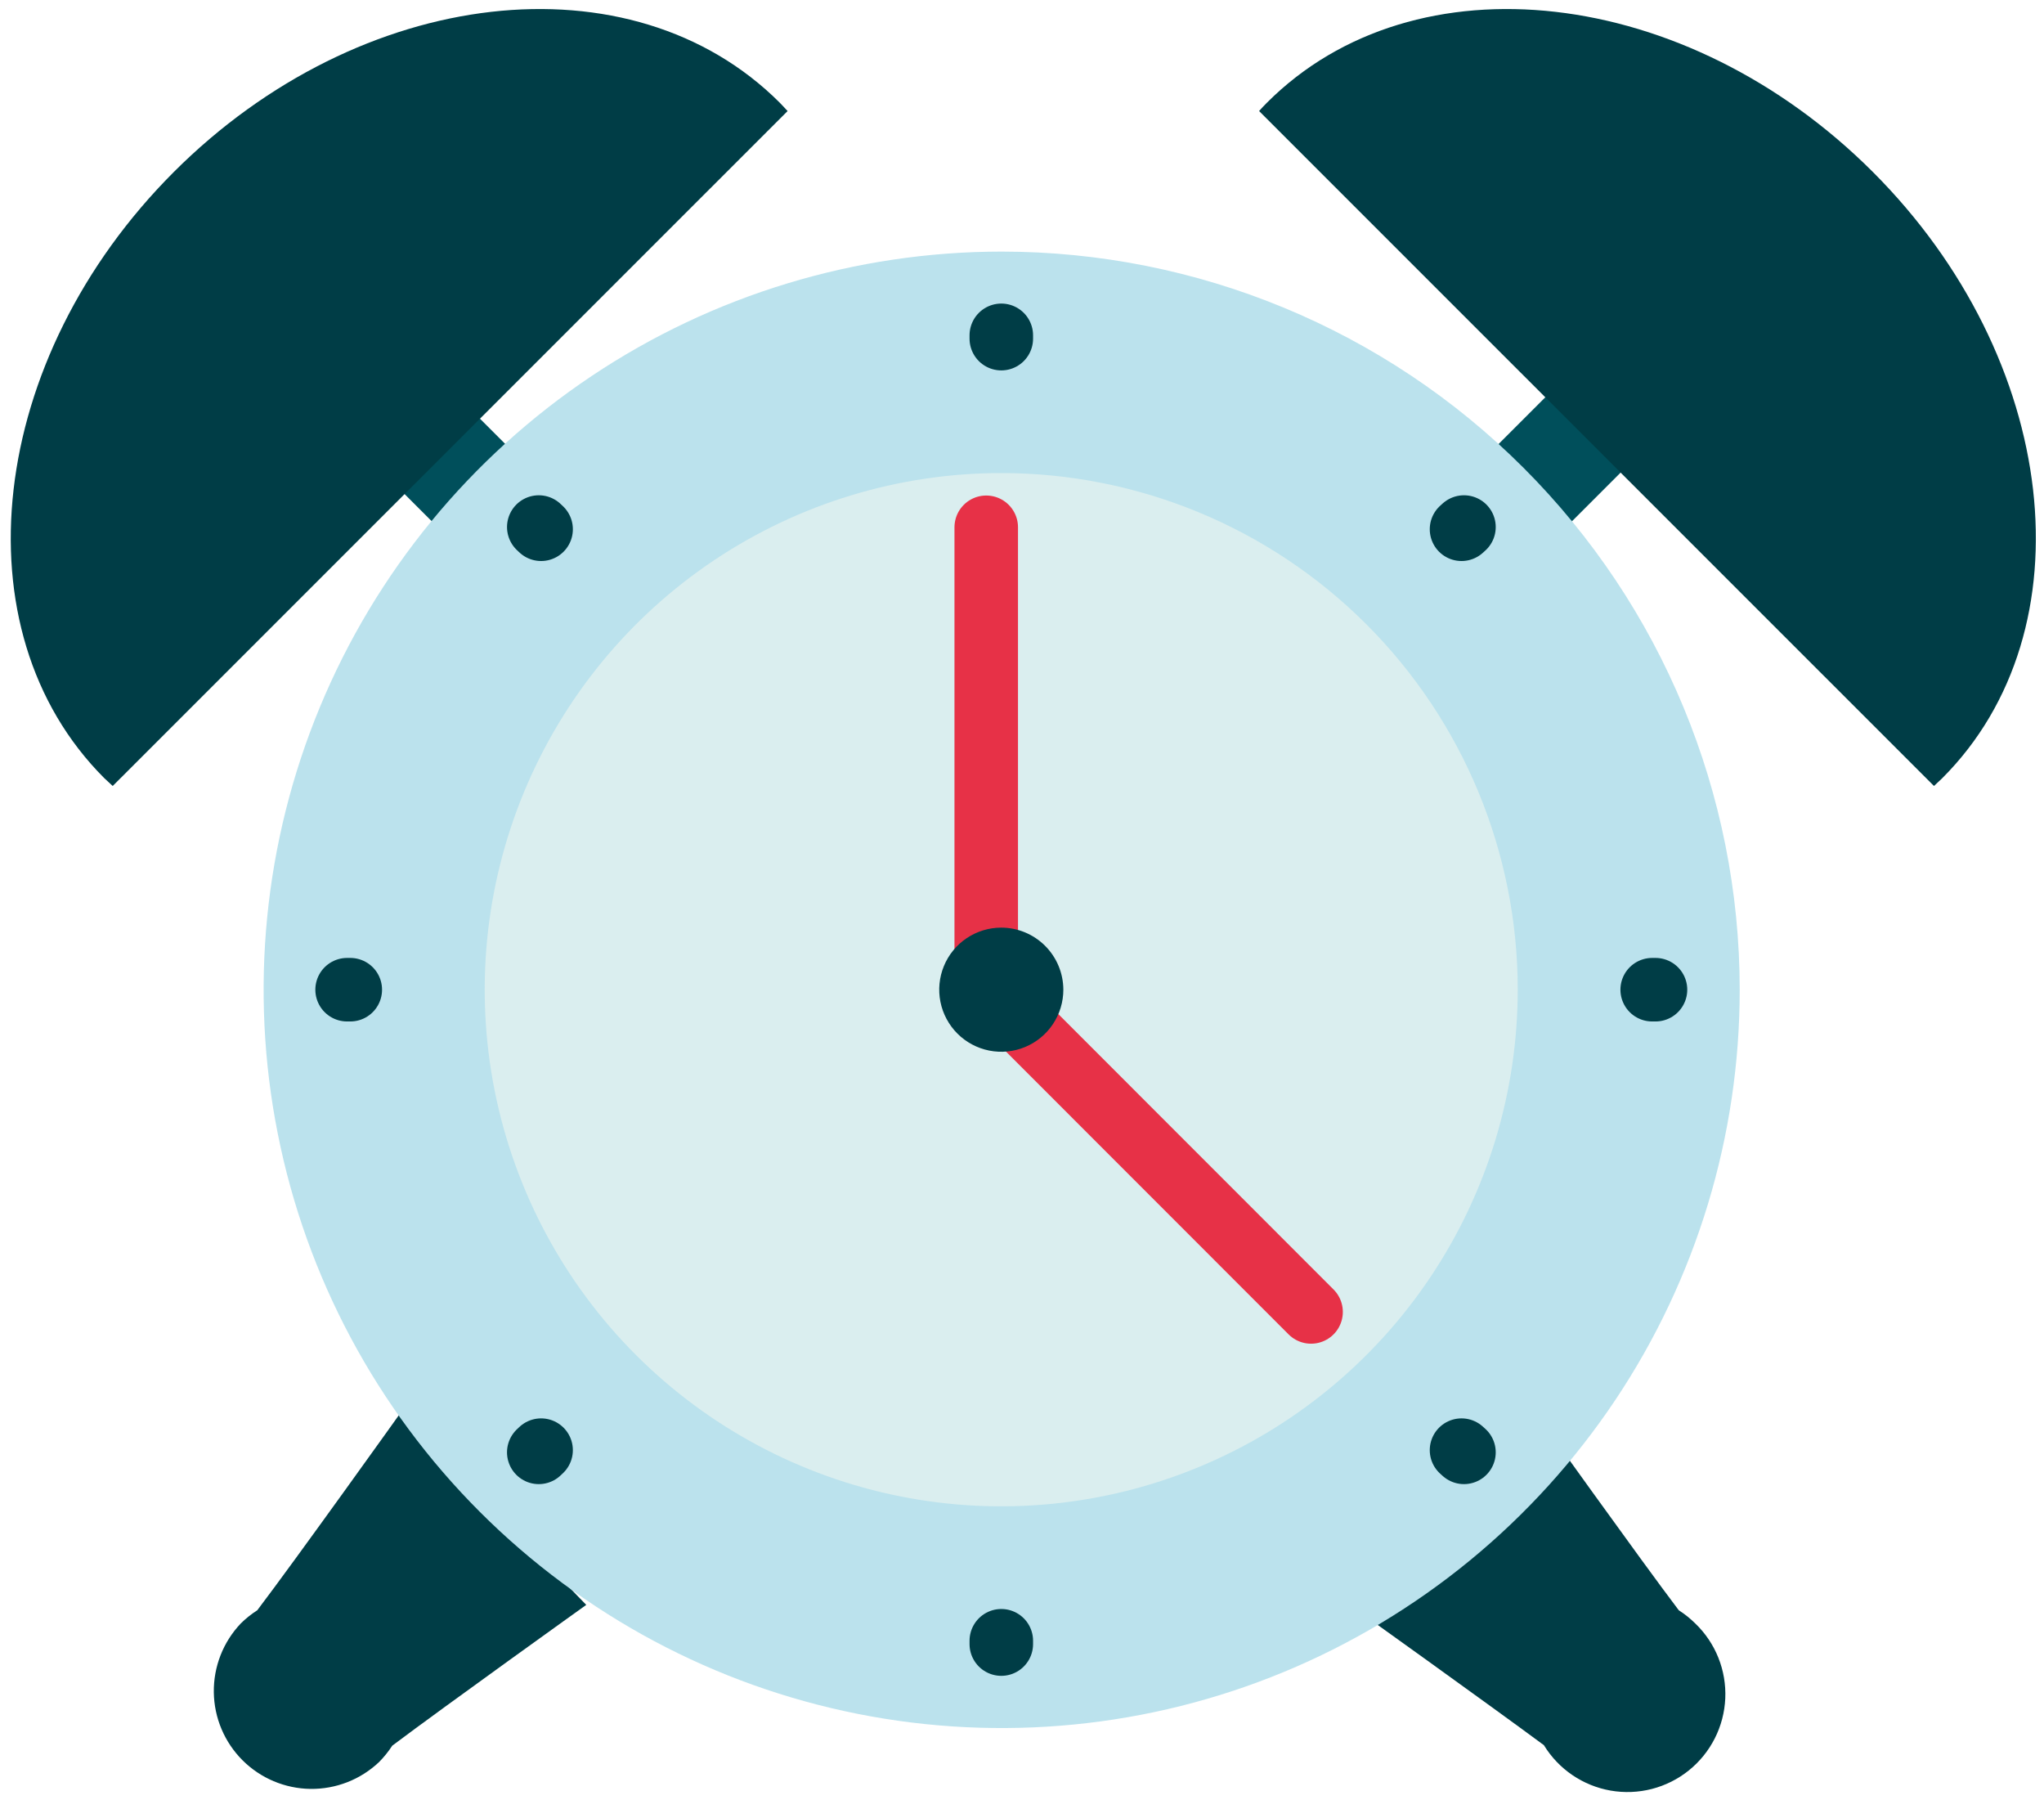 <svg fill="none" height="147" viewBox="0 0 167 147" width="167" xmlns="http://www.w3.org/2000/svg"><path d="m47.899 131.09-15.2-15.65s-8.57 12-11.68 16.09c-.487.311-.94.673-1.35 1.08-1.437 1.512-2.226 3.527-2.2 5.613s.867 4.079 2.342 5.554 3.468 2.316 5.554 2.343c2.086.026 4.1-.763 5.613-2.2.401-.406.759-.852 1.07-1.33 4.32-3.25 15.85-11.5 15.85-11.5z" fill="#003d46"/><path d="m110.281 131.09 15.2-15.65s8.58 12 11.68 16.09c.488.311.94.673 1.35 1.08.82.788 1.462 1.742 1.884 2.797.422 1.056.614 2.189.564 3.325-.051 1.136-.343 2.248-.857 3.262s-1.238 1.907-2.124 2.619-1.914 1.227-3.015 1.511c-1.101.283-2.25.329-3.37.134s-2.185-.627-3.125-1.266c-.941-.64-1.734-1.472-2.327-2.442-4.33-3.21-15.86-11.46-15.86-11.46z" fill="#003d46"/><path d="m22.587 17.578-6.158 6.16 72.35 72.324 6.158-6.16z" fill="#004f5b"/><path d="m144.81 13.897-72.329 72.33 6.152 6.152 72.33-72.33z" fill="#004f5b"/><path d="m142.139 80.84c.002 11.927-3.533 23.586-10.157 33.504-6.625 9.917-16.042 17.648-27.06 22.213-11.018 4.566-23.143 5.761-34.841 3.436-11.698-2.326-22.443-8.068-30.877-16.501s-14.178-19.177-16.506-30.874c-2.328-11.697-1.134-23.822 3.43-34.841 4.564-11.019 12.293-20.437 22.209-27.063s21.575-10.163 33.502-10.163c15.991 0 31.327 6.352 42.635 17.658s17.662 26.641 17.665 42.632z" fill="#bbe2ed"/><path d="m124.002 80.84c0 8.346-2.475 16.505-7.112 23.445-4.637 6.94-11.228 12.349-18.939 15.543-7.711 3.194-16.196 4.029-24.382 2.401s-15.705-5.647-21.607-11.549-9.921-13.421-11.549-21.607-.792-16.671 2.402-24.382c3.194-7.711 8.603-14.302 15.543-18.939 6.94-4.637 15.099-7.112 23.445-7.112 11.192 0 21.926 4.446 29.84 12.36s12.36 18.648 12.36 29.84z" fill="#daeeef"/><path d="m80.578 80.61v-37.54" stroke="#e73147" stroke-linecap="round" stroke-linejoin="round" stroke-width="5.19"/><path d="m80.578 80.61 26.54 26.55" stroke="#e73147" stroke-linecap="round" stroke-linejoin="round" stroke-width="5.19"/><path d="m86.878 80.84c0 1.002-.297 1.982-.854 2.816-.557.834-1.348 1.483-2.274 1.867-.926.384-1.945.485-2.928.29s-1.887-.677-2.596-1.385c-.709-.708-1.193-1.611-1.39-2.593-.197-.983-.098-2.002.284-2.929.382-.927 1.03-1.719 1.863-2.277.833-.558 1.812-.857 2.814-.859 1.346 0 2.636.534 3.589 1.484.952.951 1.489 2.24 1.492 3.586z" fill="#003d46"/><g stroke="#003d46" stroke-linecap="round" stroke-linejoin="round" stroke-width="5.19"><path d="m81.809 27.39v.27"/><path d="m81.809 134.02v.27"/><path d="m44.02 43.05.19.18"/><path d="m119.41 118.45.2.18"/><path d="m135.258 80.84h-.27"/><path d="m28.619 80.84h-.26"/><path d="m119.61 43.05-.2.18"/><path d="m44.209 118.45-.19.18"/></g><path d="m102.871 9.07c.21-.23.41-.46.64-.68 12.1-12.11 34.28-9.57 49.51 5.66 15.23 15.23 17.77 37.41 5.67 49.51l-.68.64z" fill="#003d46"/><path d="m64.349 9.07c-.22-.23-.42-.46-.64-.68-12.11-12.11-34.28-9.57-49.51 5.66-15.23 15.23-17.78 37.41-5.68 49.51l.69.64z" fill="#003d46"/></svg>